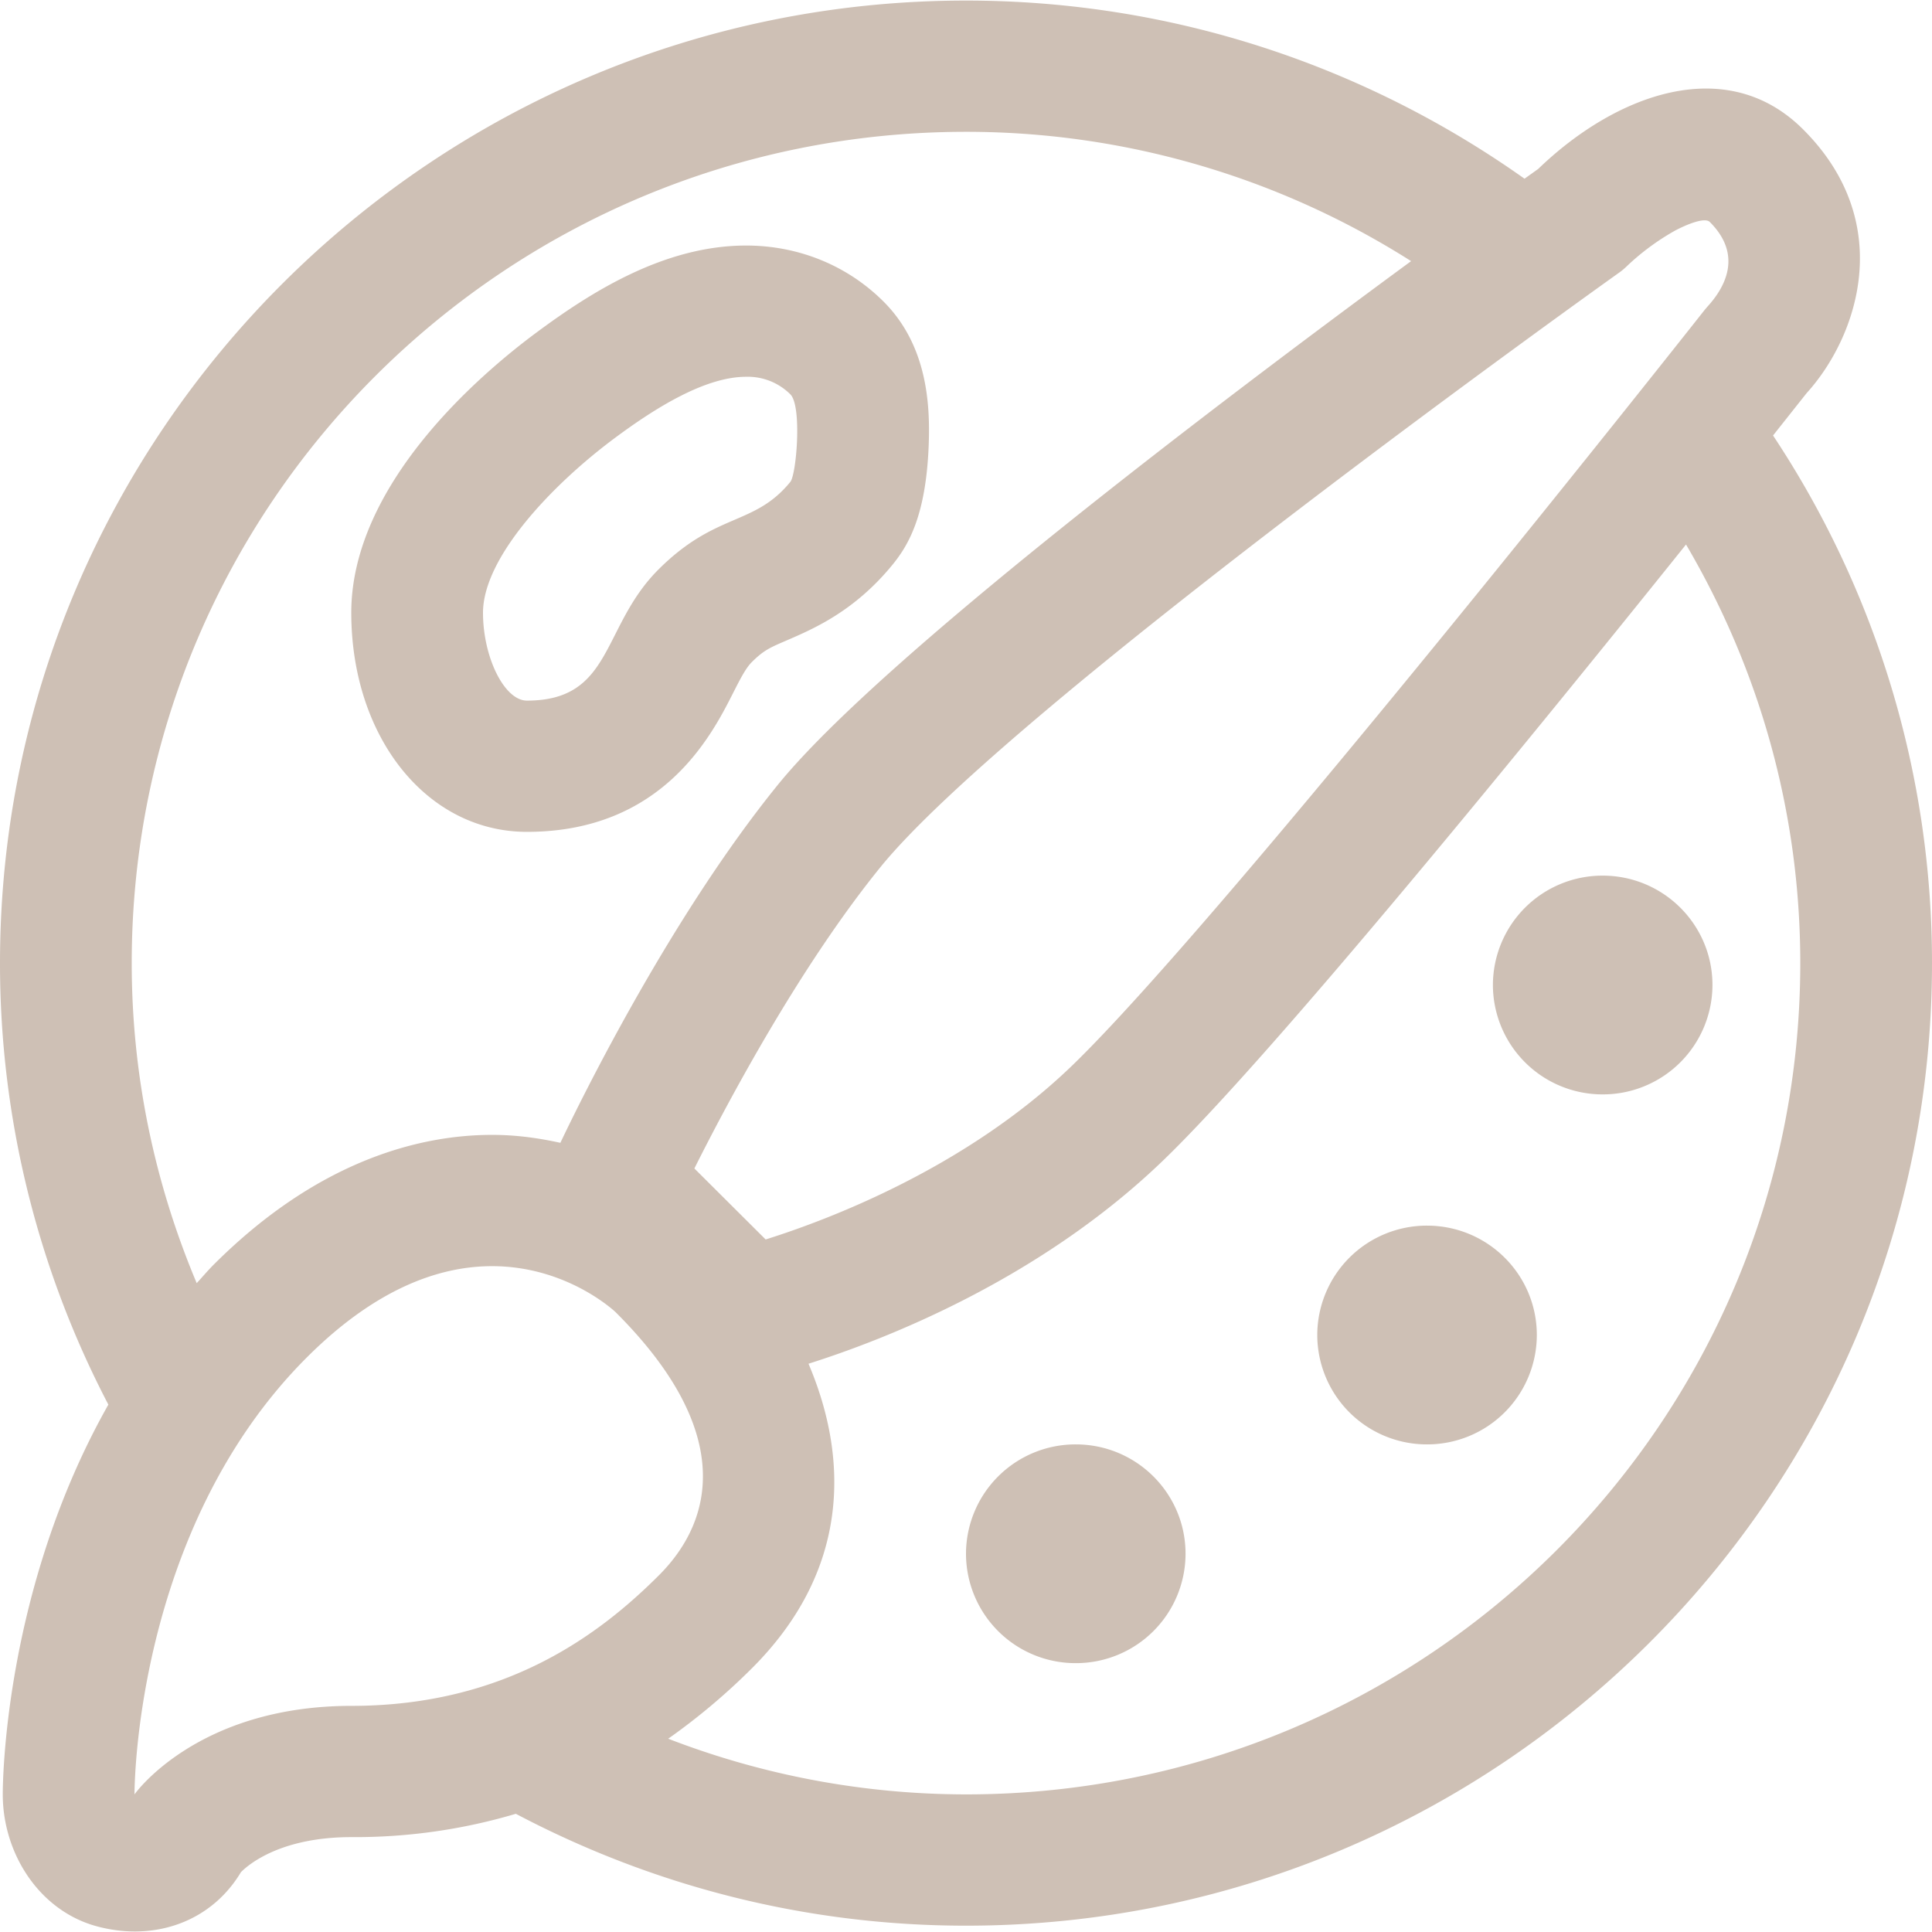 <svg xmlns="http://www.w3.org/2000/svg" width="44" height="44"><path fill-rule="evenodd" fill="#CEC0B5" d="M40.38 9.918A21.717 21.717 0 0144 21.934c0 12.088-9.869 21.922-22 21.922-3.703 0-7.187-.93-10.252-2.548a12.86 12.86 0 01-3.742.531c-1.593 0-2.327.606-2.518.797-.531.887-1.432 1.352-2.417 1.352-.276 0-.559-.037-.842-.111C.914 43.535.07 42.236.063 40.882c-.002-.234.02-4.678 2.405-8.893A21.687 21.687 0 010 21.934C0 9.847 9.869.013 22 .013c4.738 0 9.125 1.509 12.72 4.057l.311-.222C36.8 2.14 39.32 1.209 41.06 2.942c2.146 2.137 1.239 4.741.084 6.012l-.764.964zM22 40.866c10.493 0 19-8.476 19-18.932 0-3.48-.955-6.732-2.602-9.533-3.524 4.394-9.421 11.634-11.917 14.036-2.815 2.708-6.328 4.071-8.068 4.621.943 2.215.911 4.744-1.292 6.939a14.608 14.608 0 01-1.903 1.601A18.846 18.846 0 0022 40.866zM8.006 38.85c3.528 0 5.671-1.648 6.994-2.967 1.323-1.318 1.667-3.361-.979-5.998 0 0-1.091-1.049-2.815-1.049-1.161 0-2.609.475-4.206 2.066-3.969 3.955-3.937 9.964-3.937 9.964s1.415-2.016 4.943-2.016zM22 3.002c-10.493 0-19 8.476-19 18.932 0 2.587.535 5.044 1.48 7.289.133-.145.257-.293.399-.434 2.44-2.432 4.787-2.943 6.327-2.943.565 0 1.077.076 1.556.181.512-1.077 2.524-5.155 4.946-8.145 2.325-2.872 10.086-8.744 14.429-11.935A18.894 18.894 0 0022 3.002zm16.939 2.053c-.119-.117-.551.07-.791.197a5.51 5.51 0 00-1.087.8 1.433 1.433 0 01-.189.159c-.139.099-13.868 9.889-16.829 13.548-1.836 2.267-3.469 5.335-4.229 6.852l1.623 1.617c1.43-.449 4.557-1.63 6.961-3.942C27.844 20.969 38.711 7.2 38.82 7.061c.028-.034.057-.068.086-.1.412-.461.765-1.177.033-1.906zM17.121 15.08c-.139.138-.268.393-.432.716-.478.942-1.596 3.149-4.689 3.149-2.269 0-3.989-2.137-4-4.97-.012-2.941 2.938-5.452 4.207-6.394 1.247-.926 2.917-1.989 4.785-1.989 1.192 0 2.304.452 3.129 1.275.994.991 1.064 2.333 1.03 3.257-.059 1.593-.449 2.277-.823 2.735-.864 1.059-1.796 1.46-2.412 1.726-.382.164-.524.225-.795.495zM18 8.981a1.372 1.372 0 00-1.008-.4c-.95 0-2.101.734-2.992 1.396-1.411 1.049-3.005 2.715-3 3.986.004 1.022.492 1.993 1 1.993 1.964 0 1.688-1.683 3-2.99 1.312-1.308 2.174-.98 3-1.992.138-.17.269-1.725 0-1.993zm6.5 23.914c1.381 0 2.5 1.115 2.5 2.491a2.495 2.495 0 01-2.5 2.491 2.495 2.495 0 01-2.5-2.491 2.495 2.495 0 012.5-2.491zm8-4.982c1.381 0 2.5 1.115 2.5 2.491a2.495 2.495 0 01-2.5 2.491 2.495 2.495 0 01-2.5-2.491 2.495 2.495 0 012.5-2.491zm1.5-5.48a2.495 2.495 0 012.5-2.491c1.381 0 2.5 1.115 2.5 2.491a2.496 2.496 0 01-2.5 2.491 2.496 2.496 0 01-2.5-2.491z"/></svg>